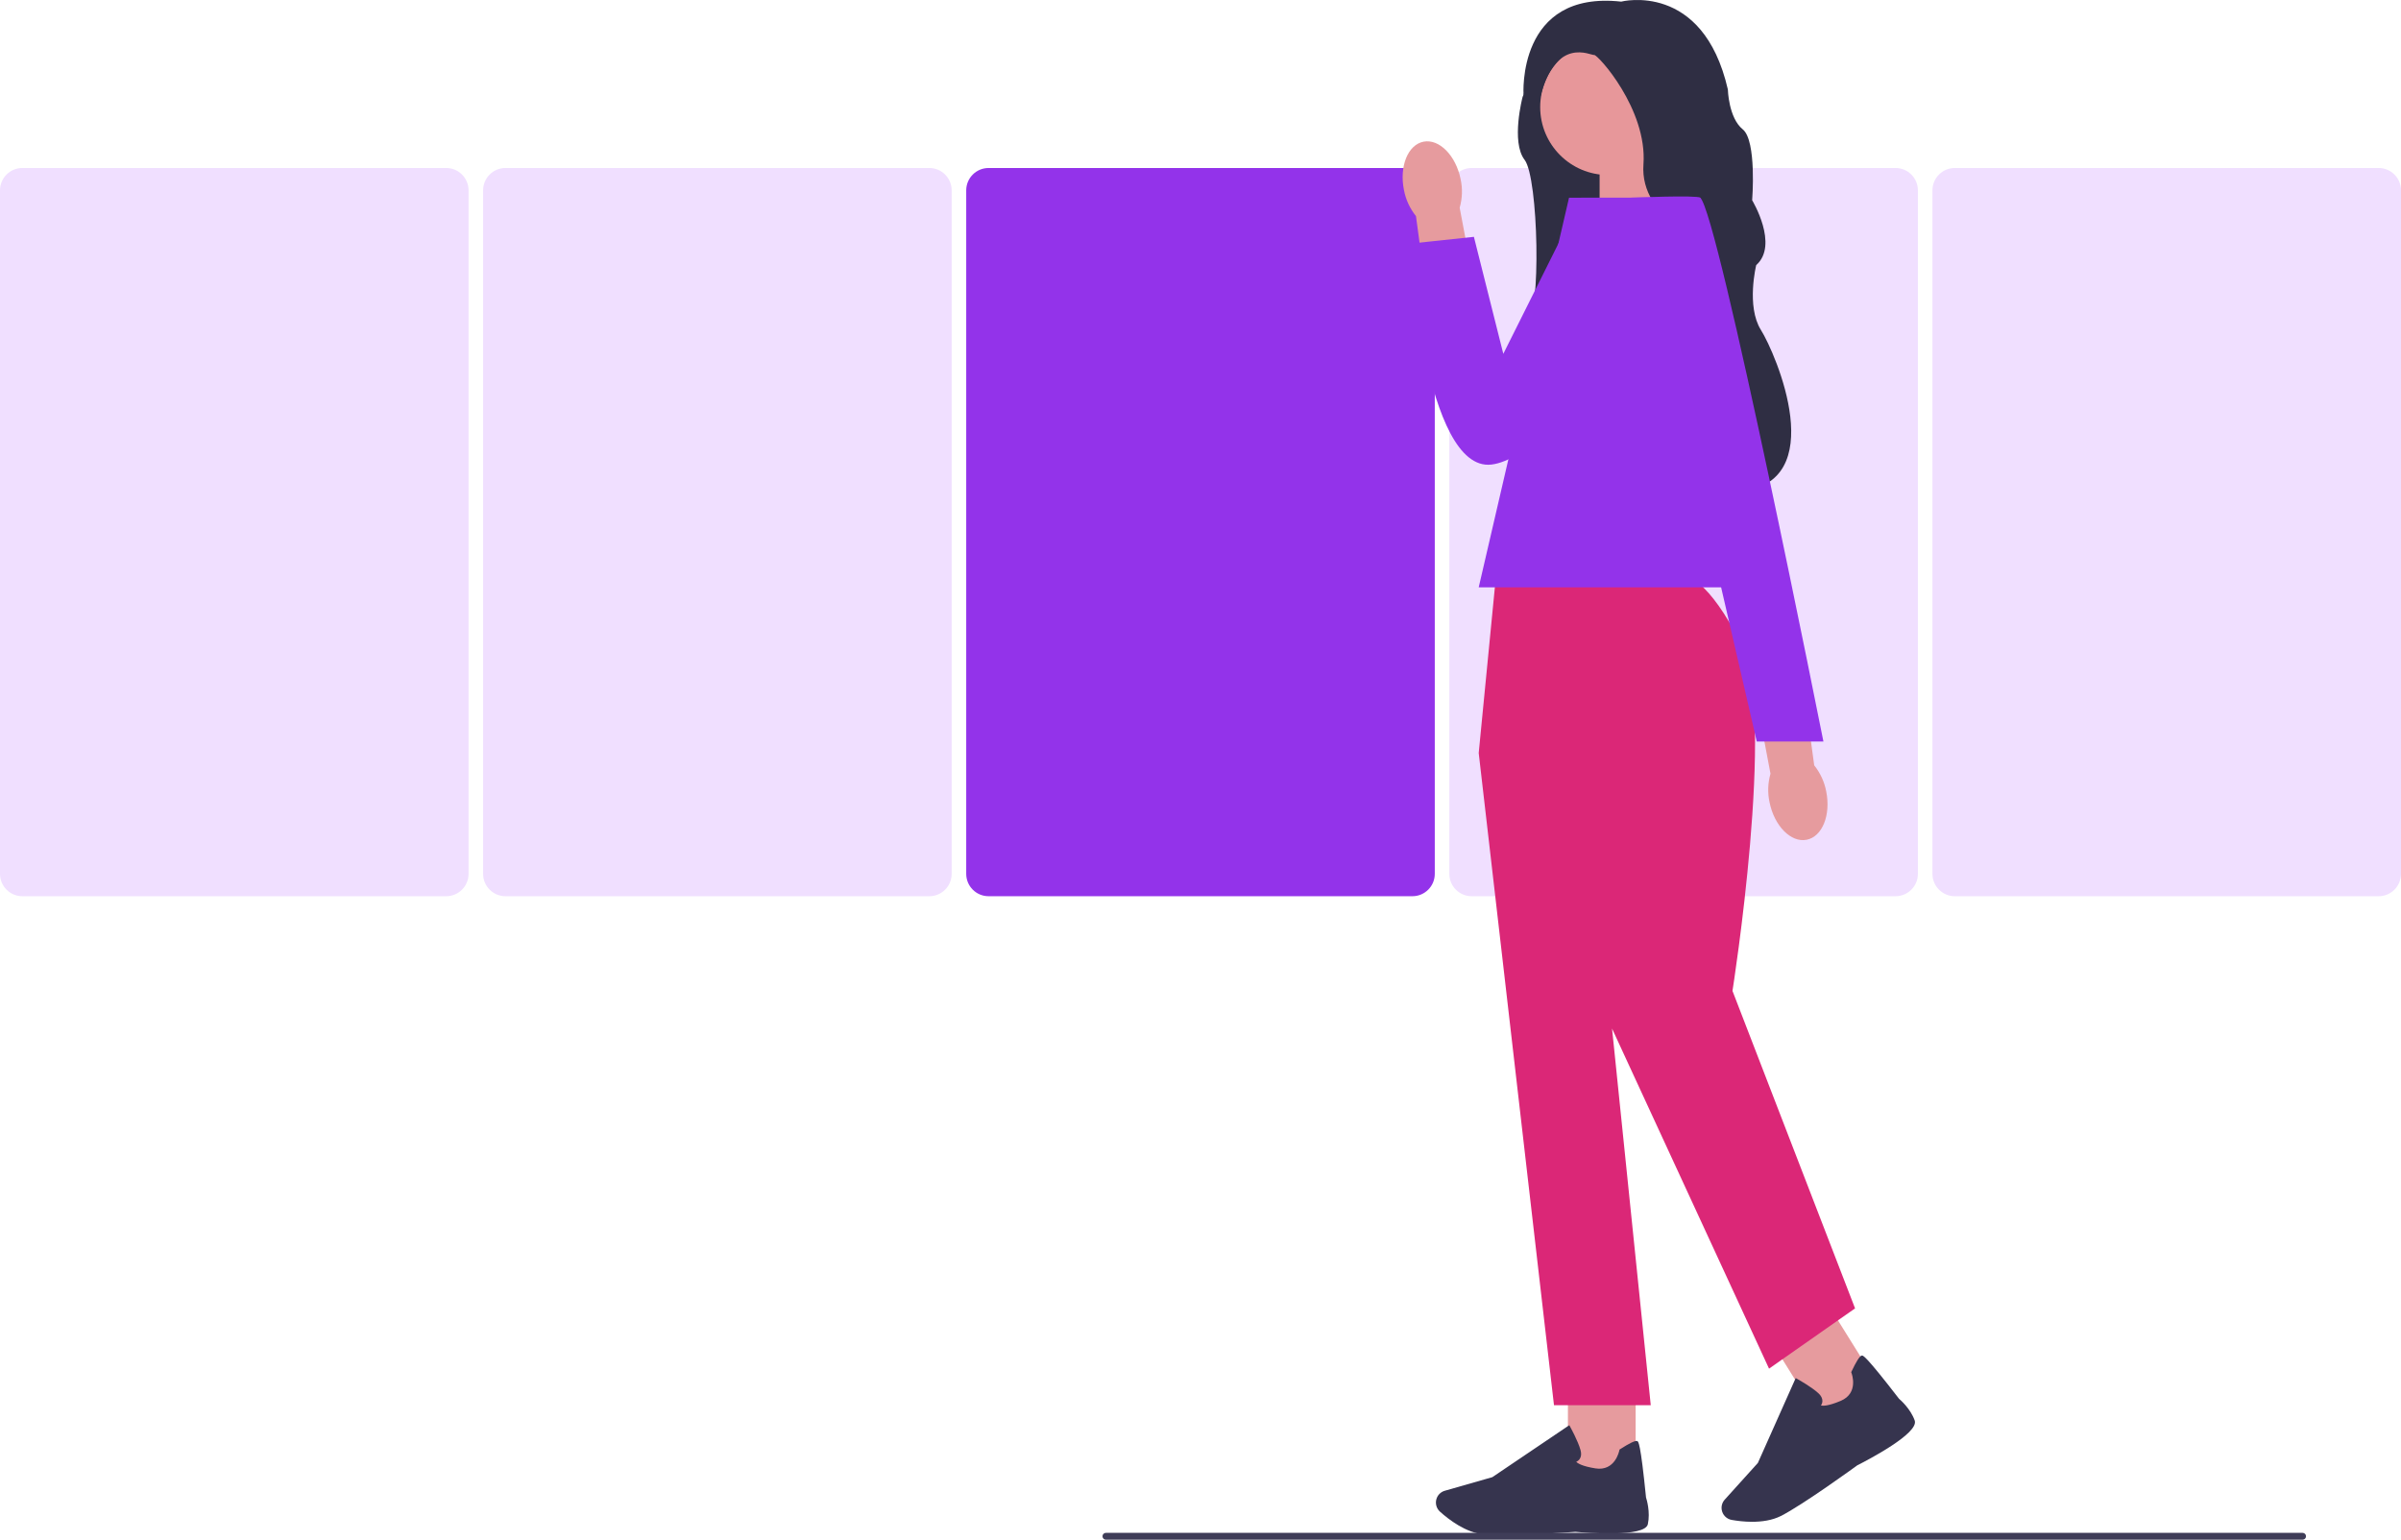 <svg width="463" height="297" viewBox="0 0 463 297" fill="none" xmlns="http://www.w3.org/2000/svg">
<g clip-path="url(#clip0_19_901)">
<path d="M86.048 172.877H4.308C1.932 172.877 0 170.943 0 168.565V36.72C0 34.342 1.932 32.407 4.308 32.407H86.048C88.423 32.407 90.355 34.342 90.355 36.72V168.565C90.355 170.943 88.423 172.877 86.048 172.877Z" fill="#F0DFFF"/>
<path d="M179.209 172.877H97.469C95.094 172.877 93.161 170.943 93.161 168.565V36.72C93.161 34.342 95.094 32.407 97.469 32.407H179.209C181.584 32.407 183.516 34.342 183.516 36.72V168.565C183.516 170.943 181.584 172.877 179.209 172.877Z" fill="#F0DFFF"/>
<path d="M272.37 172.877H190.63C188.255 172.877 186.322 170.943 186.322 168.565V36.72C186.322 34.342 188.255 32.407 190.63 32.407H272.37C274.745 32.407 276.678 34.342 276.678 36.72V168.565C276.678 170.943 274.745 172.877 272.37 172.877Z" fill="#9333EA"/>
<path d="M365.531 172.877H283.791C281.416 172.877 279.484 170.943 279.484 168.565V36.72C279.484 34.342 281.416 32.407 283.791 32.407H365.531C367.906 32.407 369.839 34.342 369.839 36.72V168.565C369.839 170.943 367.906 172.877 365.531 172.877Z" fill="#F0DFFF"/>
<path d="M458.692 172.877H376.952C374.577 172.877 372.645 170.943 372.645 168.565V36.72C372.645 34.342 374.577 32.407 376.952 32.407H458.692C461.068 32.407 463 34.342 463 36.72V168.565C463 170.943 461.068 172.877 458.692 172.877Z" fill="#F0DFFF"/>
<path d="M296.09 12.522L304.874 5.679C304.874 5.679 314.897 8.807 315.156 8.936C315.414 9.065 330.71 44.579 330.71 44.579C330.71 44.579 291.528 64.655 294.393 62.697C297.259 60.745 296.666 34.285 294 30.834C291.328 27.378 293.607 18.712 293.607 18.712L296.079 12.522H296.09Z" fill="#2F2E43"/>
<path d="M320.37 28.524H308.462V47.442L321.591 43.121L320.37 28.524Z" fill="#E7979A"/>
<path d="M310.089 33.756C317.314 33.756 323.171 27.892 323.171 20.658C323.171 13.425 317.314 7.561 310.089 7.561C302.863 7.561 297.006 13.425 297.006 20.658C297.006 27.892 302.863 33.756 310.089 33.756Z" fill="#E7979A"/>
<path d="M293.794 18.272L297 18.818C299.995 6.826 306.771 10.741 307.417 10.606C308.063 10.47 317.698 21.029 316.917 31.716C316.136 42.404 329.935 47.412 329.935 47.412C329.935 47.412 334.756 56.483 330.457 72.903C326.159 89.322 335.272 94.83 335.272 94.83C353.24 93.302 342.436 68.211 339.57 63.649C336.705 59.087 338.66 51.139 338.66 51.139C343.088 47.23 337.879 38.63 337.879 38.63C337.879 38.63 338.795 27.16 336.059 24.944C333.323 22.728 333.194 17.255 333.194 17.255C328.373 -3.727 312.625 0.312 312.625 0.312C292.45 -1.904 293.794 18.272 293.794 18.272Z" fill="#2F2E43"/>
<path d="M315.412 266.317H302.353V284.863H315.412V266.317Z" fill="#E69B9E"/>
<path d="M289.635 296.091C288.262 296.091 287.041 296.057 286.12 295.972C282.651 295.654 279.342 293.091 277.678 291.592C276.933 290.92 276.692 289.846 277.081 288.92C277.36 288.255 277.917 287.76 278.609 287.562L287.774 284.94L302.615 274.916L302.78 275.213C302.842 275.324 304.299 277.952 304.787 279.728C304.973 280.404 304.924 280.967 304.642 281.402C304.446 281.703 304.175 281.879 303.954 281.978C304.223 282.261 305.064 282.831 307.658 283.246C311.44 283.848 312.239 279.92 312.272 279.753L312.297 279.622L312.409 279.549C314.211 278.387 315.319 277.86 315.702 277.971C315.941 278.043 316.34 278.163 317.414 288.86C317.523 289.195 318.277 291.657 317.764 294.011C317.206 296.572 306.033 295.691 303.799 295.488C303.735 295.496 295.368 296.091 289.635 296.091Z" fill="#36344E"/>
<path d="M352.59 251.75L341.509 258.668L351.311 274.405L362.392 267.486L352.59 251.75Z" fill="#E69B9E"/>
<path d="M337.875 293.549C336.343 293.549 334.934 293.365 333.931 293.187C332.942 293.011 332.171 292.227 332.011 291.236C331.897 290.524 332.108 289.809 332.591 289.274L338.982 282.194L346.276 265.826L346.573 265.99C346.684 266.051 349.31 267.509 350.663 268.758C351.177 269.234 351.433 269.737 351.424 270.255C351.417 270.615 351.28 270.907 351.145 271.109C351.522 271.207 352.537 271.244 354.958 270.222C358.485 268.731 357.088 264.973 357.026 264.814L356.979 264.689L357.035 264.568C357.95 262.628 358.61 261.59 358.995 261.485C359.236 261.418 359.639 261.31 366.203 269.817C366.472 270.043 368.414 271.733 369.223 274.002C370.103 276.471 360.156 281.642 358.154 282.654C358.092 282.704 347.682 290.279 343.409 292.432C341.714 293.285 339.707 293.549 337.875 293.549Z" fill="#36344E"/>
<path d="M325.025 111.212H288.467L285.15 145.258L299.665 271.065H318.326L310.862 198.404L341.135 264.006L357.724 252.381L334.085 191.138C334.085 191.138 342.531 137.785 335.895 124.498C329.26 111.212 325.025 111.212 325.025 111.212Z" fill="#DB2777"/>
<path d="M343.209 113.288H285.15L302.567 38.136H327.865L343.209 113.288Z" fill="#9333EA"/>
<path d="M270.733 36.655C269.807 32.083 271.503 27.907 274.521 27.328C277.539 26.749 280.736 29.986 281.662 34.56C282.058 36.382 281.995 38.27 281.479 40.068L285.15 59.488L275.66 60.99L273.049 41.685C271.871 40.212 271.077 38.488 270.733 36.655Z" fill="#E69B9E"/>
<path d="M327.245 38.136H304.934L289.894 68.251L284.222 45.686L271.76 47.011C271.76 47.011 274.709 91.103 287.6 89.614C300.491 88.124 330.55 48.395 327.245 38.136Z" fill="#9333EA"/>
<path d="M352.161 152.662C353.087 157.234 351.391 161.41 348.373 161.989C345.355 162.568 342.158 159.331 341.232 154.757C340.836 152.935 340.899 151.047 341.415 149.249L337.744 129.829L347.234 128.327L349.845 147.632C351.023 149.105 351.817 150.829 352.161 152.662Z" fill="#E69B9E"/>
<path d="M314.53 38.136C314.53 38.136 327.208 37.599 327.865 38.136C331.322 40.967 351.623 143.04 351.623 143.04H338.767L314.53 38.136Z" fill="#9333EA"/>
<path d="M212.599 296.342C212.599 296.707 212.892 297 213.256 297H444.028C444.392 297 444.685 296.707 444.685 296.342C444.685 295.976 444.392 295.683 444.028 295.683H213.256C212.892 295.683 212.599 295.976 212.599 296.342Z" fill="#3F3D58"/>
</g>
<defs>
<clipPath id="clip0_19_901">
<rect width="463" height="297" fill="white"/>
</clipPath>
</defs>
</svg>
